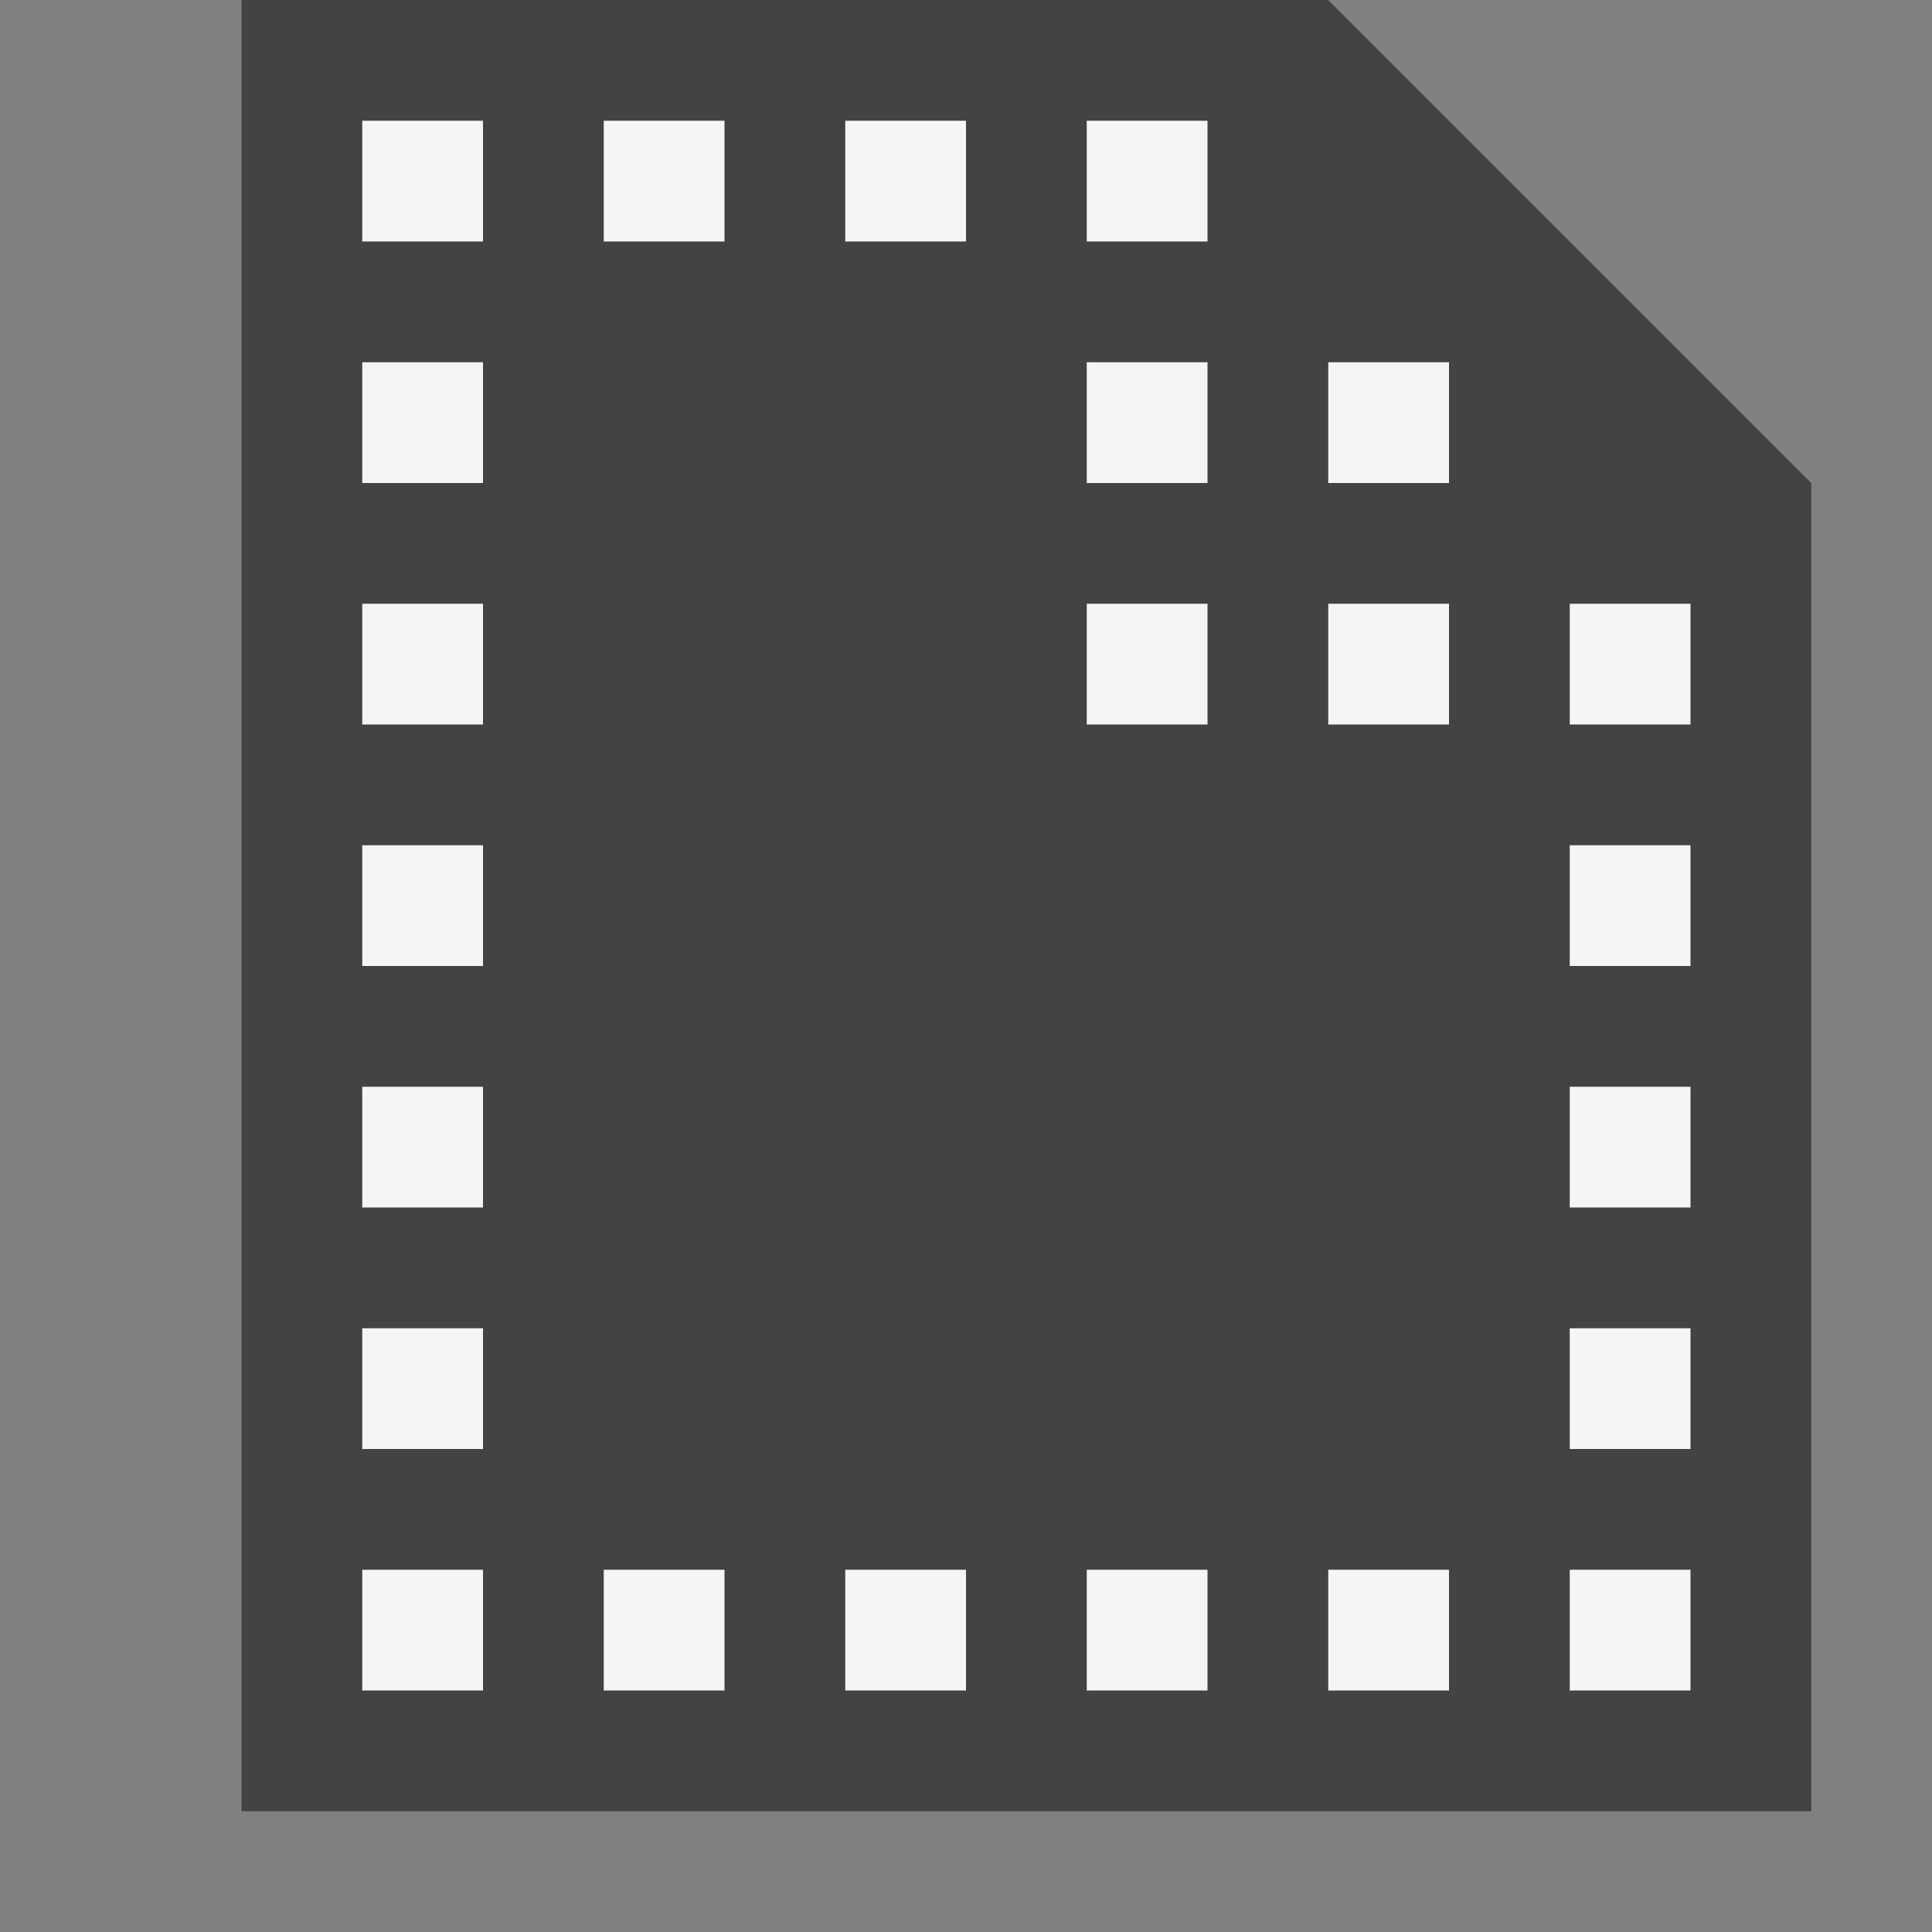 <svg xmlns="http://www.w3.org/2000/svg" viewBox="0 0 16 16"><rect x="0" y="0" width="16" height="16" fill="#808080" stroke="none"/><style>.st0{opacity:0}.st0,.st1{fill:#434343}.st2{fill:#f5f5f5}</style><g id="outline"><path class="st0" d="M0 0h16v16H0z"/><path class="st1" d="M2 0v15h13V4l-4-4z"/></g><g id="icon_x5F_bg"><path class="st2" d="M5 1h1v1H5zM7 1h1v1H7zM13 5h1v1h-1zM9 5h1v1H9zM9 3h1v1H9zM3 1h1v1H3zM13 7h1v1h-1zM13 9h1v1h-1zM13 11h1v1h-1zM3 3h1v1H3zM3 5h1v1H3zM3 7h1v1H3zM3 9h1v1H3zM3 11h1v1H3zM7 13h1v1H7zM9 13h1v1H9zM11 13h1v1h-1zM3 13h1v1H3zM5 13h1v1H5zM13 13h1v1h-1zM9 1h1v1H9zM11 5h1v1h-1zM11 3h1v1h-1z"/></g></svg>